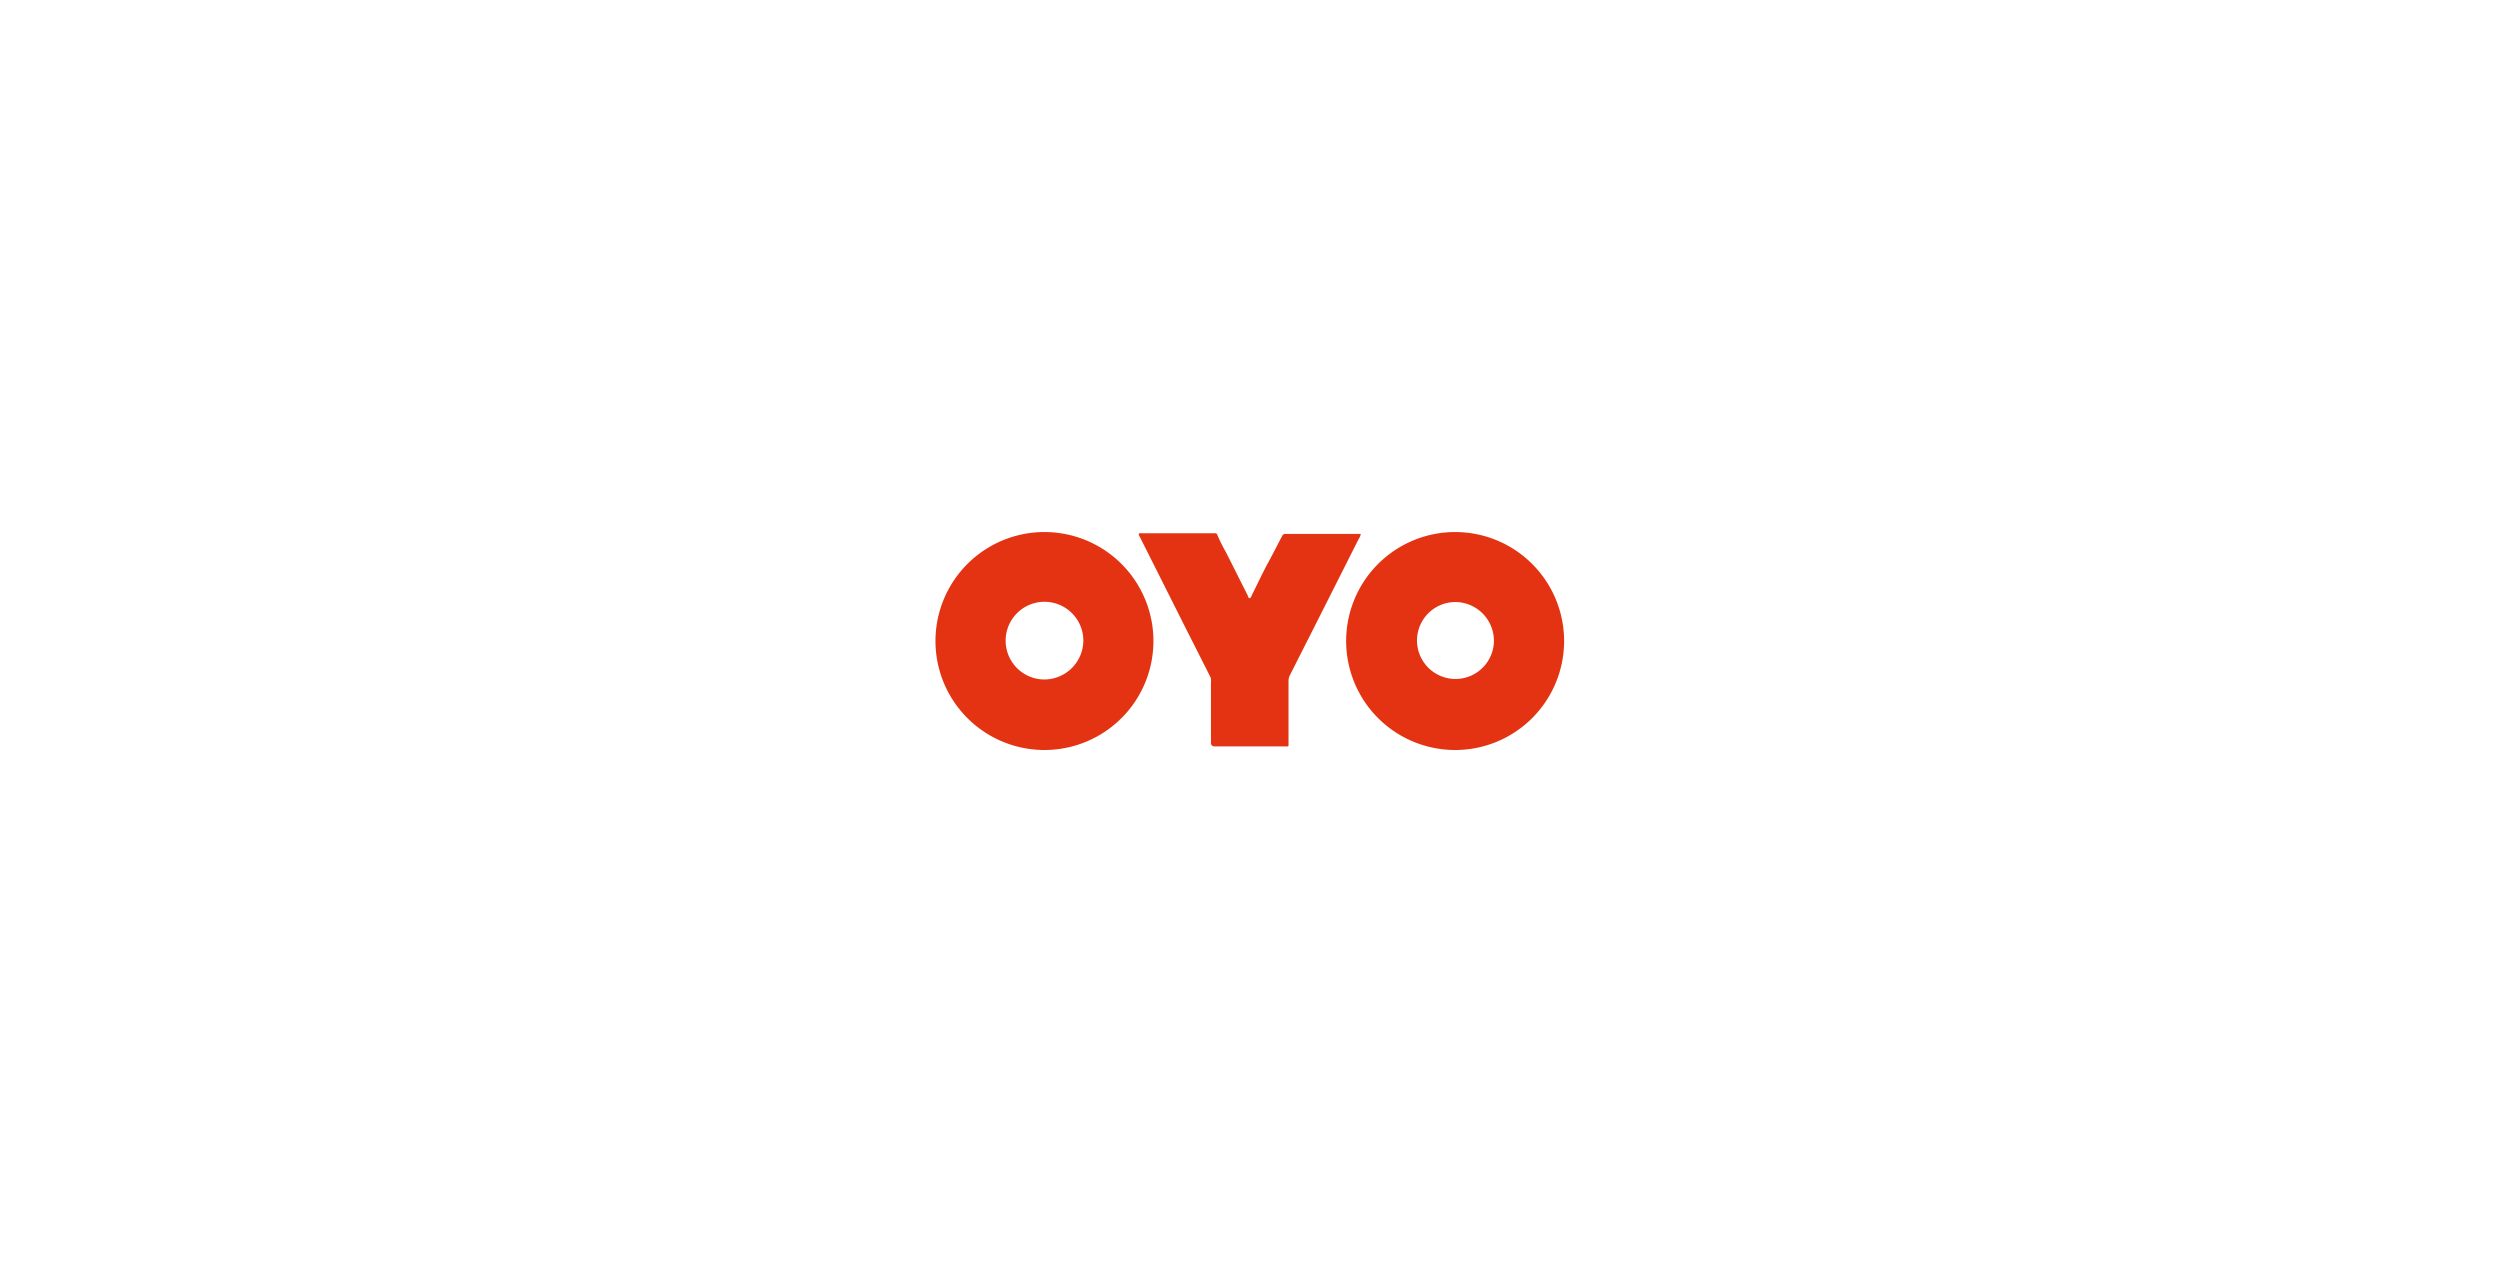 <?xml version="1.0" encoding="UTF-8"?>
<svg xmlns="http://www.w3.org/2000/svg" id="Logos" viewBox="0 0 390 200">
  <defs>
    <style>.cls-1{fill:#e43312;}</style>
  </defs>
  <title>OYO logo final</title>
  <g id="Oyo_Final" data-name="Oyo Final">
    <path class="cls-1" d="M189.85,83.31a24.24,24.24,0,0,0,1.38,2.8c1.13,2.23,2.25,4.48,3.38,6.71.09.18.11.49.32.49s.29-.32.38-.51c.87-1.73,1.67-3.48,2.6-5.17.72-1.33,1.4-2.69,2.1-4a.53.53,0,0,1,.54-.34l11.66,0,.07,0a1.75,1.75,0,0,1-.31.76q-5.34,10.61-10.7,21.19a2,2,0,0,0-.26.93q0,5.1,0,10.18c-.18.16-.41.09-.61.09-3.6,0-7.2,0-10.81,0-.6,0-.68-.22-.68-.73,0-3.09,0-6.17,0-9.26a2,2,0,0,0-.05-.76l-4.23-8.37q-3.51-7-7-13.93c.06-.28.28-.2.45-.2,3.81,0,7.61,0,11.42,0A.43.43,0,0,1,189.85,83.31Z"></path>
    <path class="cls-1" d="M163,83a17,17,0,0,0-.13,34A17,17,0,1,0,163,83ZM163,106A6.06,6.06,0,1,1,169,100,6.11,6.11,0,0,1,163,106Z"></path>
    <path class="cls-1" d="M227.05,83A17,17,0,1,0,244,100,17,17,0,0,0,227.05,83Zm6,17.15a6,6,0,1,1-5.82-6.23A6.06,6.06,0,0,1,233.05,100.16Z"></path>
  </g>
</svg>
